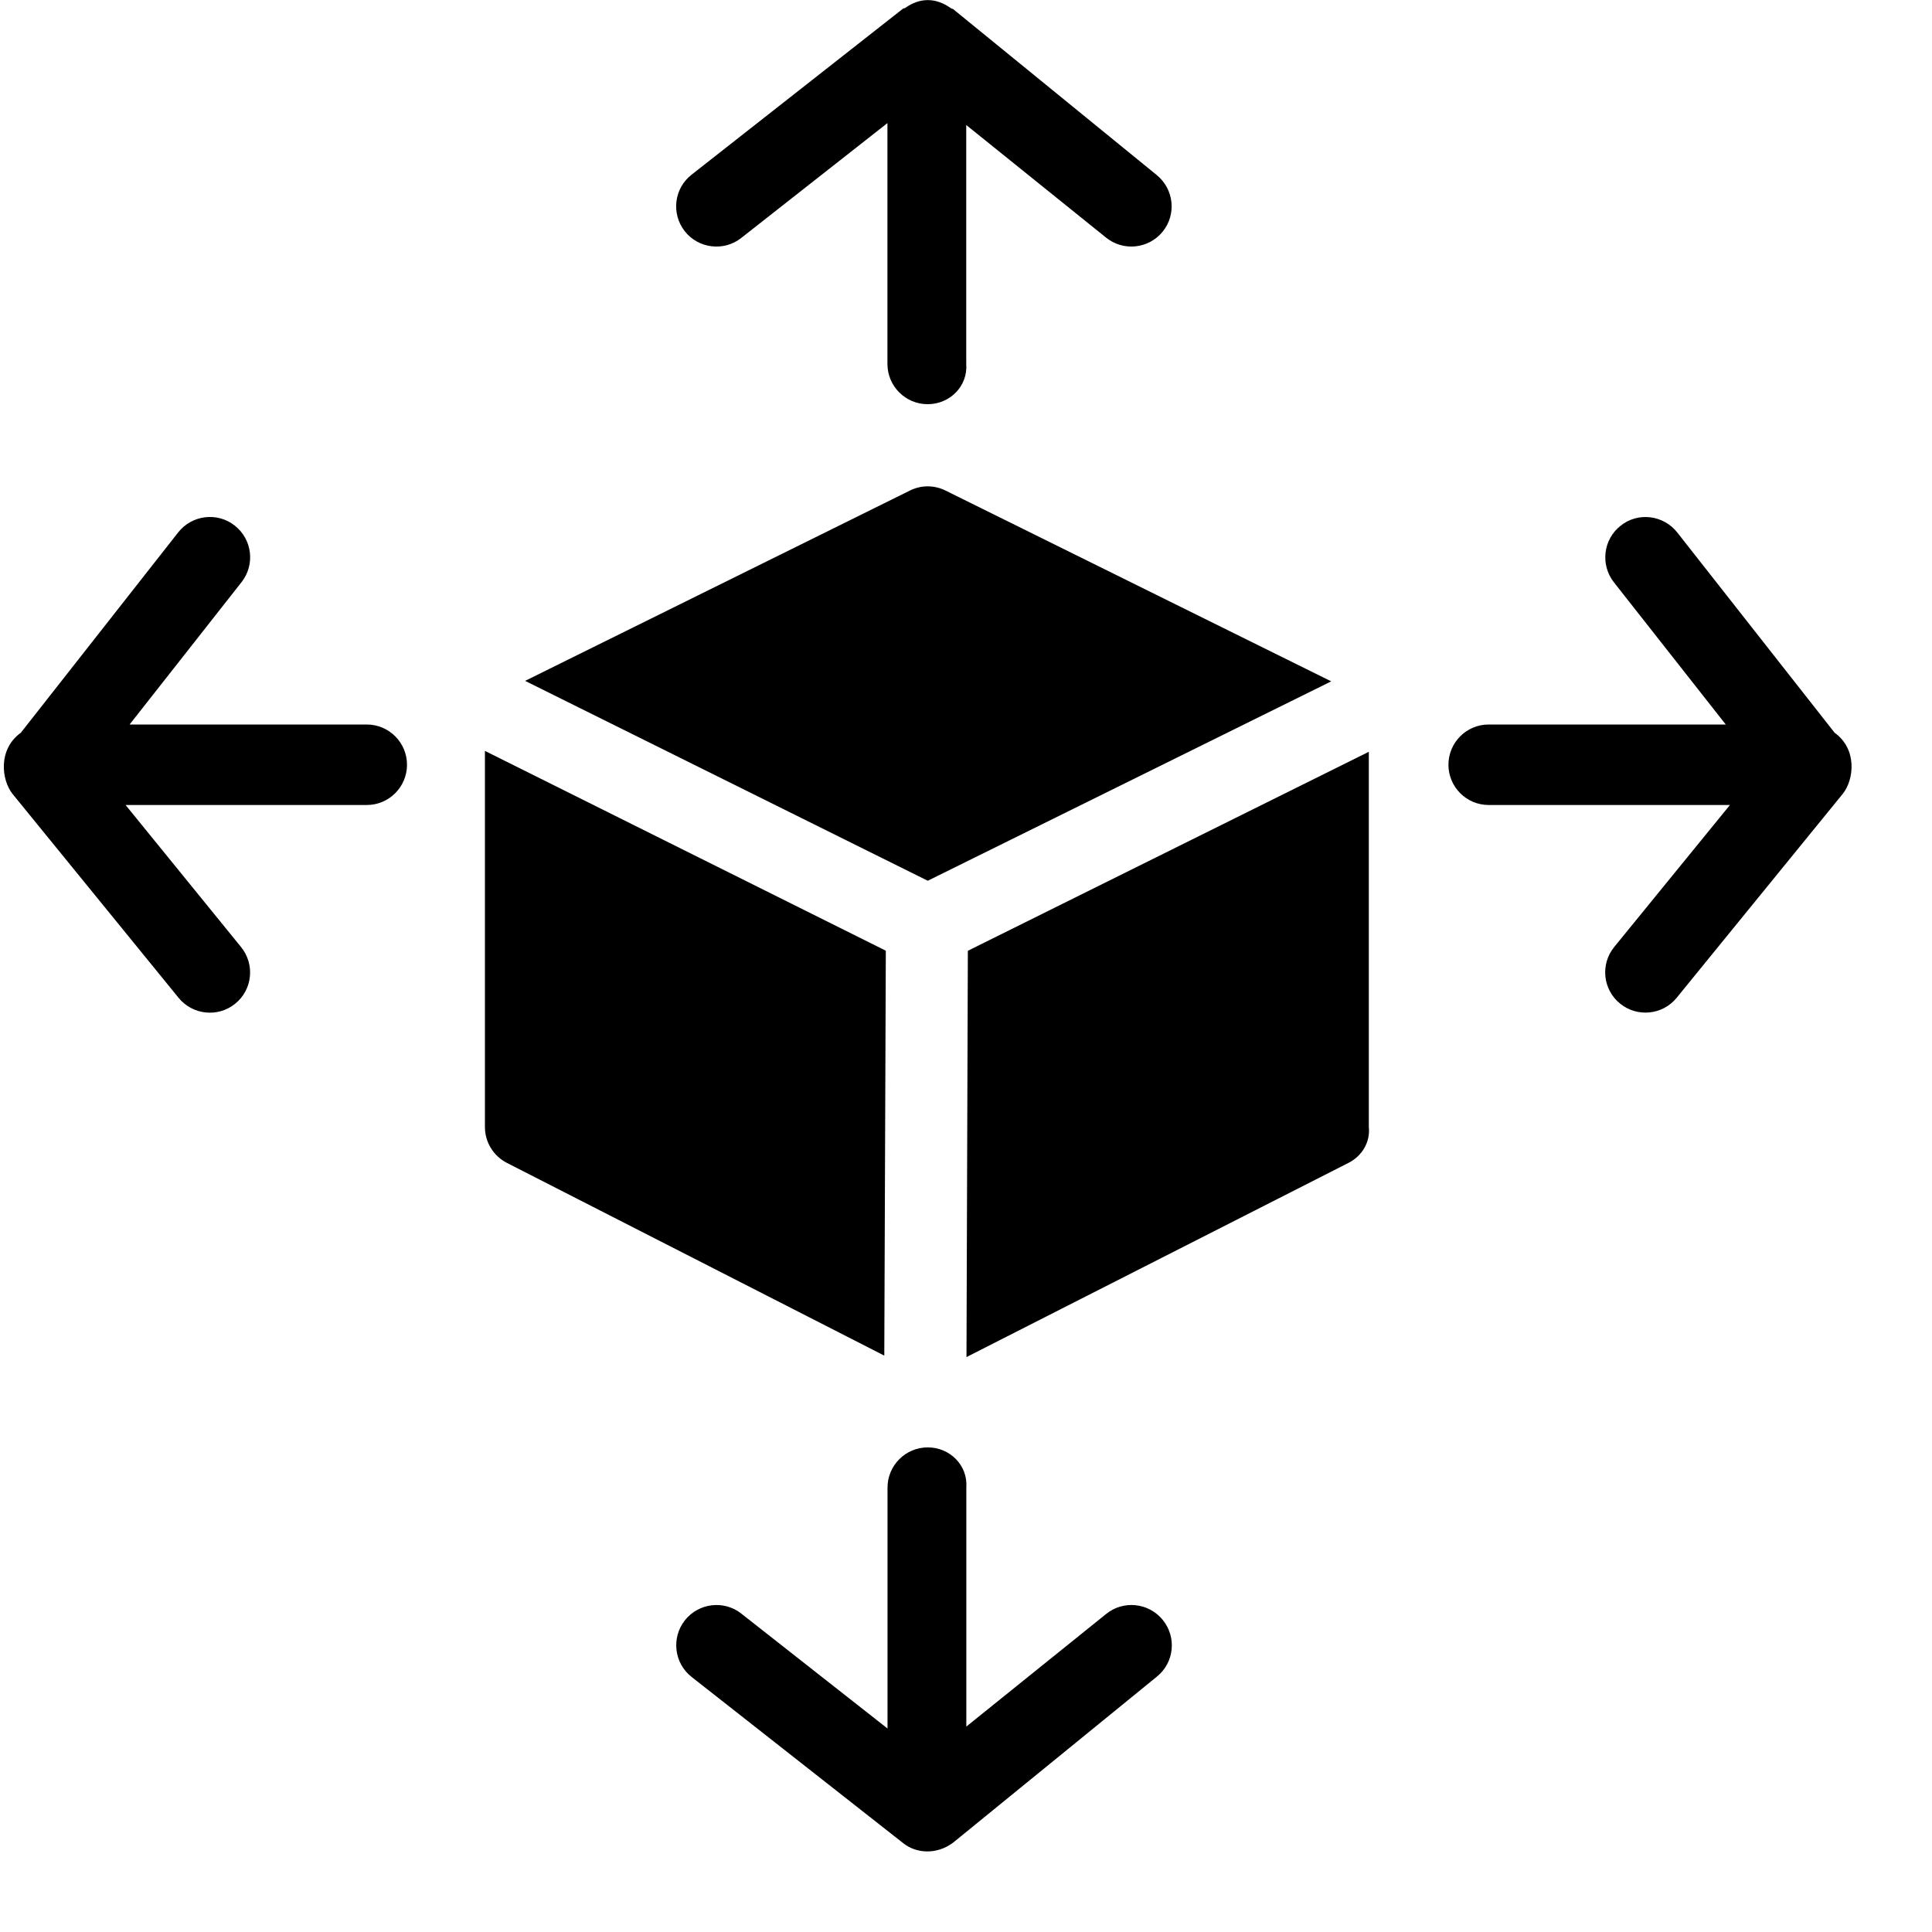 <?xml version="1.0" encoding="utf-8"?>
<!-- Generator: Adobe Illustrator 19.2.1, SVG Export Plug-In . SVG Version: 6.00 Build 0)  -->
<svg version="1.1" xmlns="http://www.w3.org/2000/svg" xmlns:xlink="http://www.w3.org/1999/xlink" x="0px" y="0px" width="24px"
	 height="24px" viewBox="0 0 24 24" enable-background="new 0 0 24 24" xml:space="preserve">
<g id="Filled_Icon">
	<g>
		<path d="M9.208,2.956l1.816-1.427v2.992c0,0.276,0.224,0.5,0.5,0.5c0.276,0,0.5-0.224,0.479-0.5V1.553l1.736,1.398
			c0.213,0.173,0.528,0.142,0.703-0.072c0.175-0.214,0.142-0.529-0.072-0.704L11.84,0.113c-0.008-0.006-0.019-0.004-0.026-0.01
			c-0.187-0.134-0.384-0.136-0.57-0.004c-0.008,0.005-0.02,0.003-0.027,0.009L8.591,2.17c-0.218,0.17-0.255,0.484-0.085,0.702
			C8.678,3.091,8.996,3.125,9.208,2.956z"/>
		<path d="M22.79,9.102l-1.955-2.488c-0.172-0.218-0.489-0.255-0.702-0.084c-0.218,0.17-0.255,0.485-0.085,0.703L21.438,9h-2.945
			c-0.276,0-0.5,0.224-0.5,0.5c0,0.276,0.224,0.5,0.5,0.5h2.997l-1.437,1.763c-0.175,0.215-0.143,0.529,0.072,0.704
			c0.215,0.175,0.53,0.141,0.703-0.072l2.062-2.532C23.033,9.687,23.074,9.306,22.79,9.102z"/>
		<path d="M4.556,9H1.61l1.391-1.769C3.171,7.015,3.134,6.7,2.916,6.529c-0.214-0.17-0.53-0.134-0.702,0.084L0.259,9.102
			c-0.285,0.205-0.243,0.586-0.102,0.762l2.062,2.532c0.173,0.212,0.488,0.247,0.703,0.072c0.215-0.174,0.247-0.489,0.072-0.704
			L1.56,10h2.996c0.276,0,0.5-0.224,0.5-0.5C5.056,9.224,4.832,9,4.556,9z"/>
		<path d="M13.74,20.05l-1.736,1.398V18.48c0.021-0.276-0.203-0.5-0.479-0.5c-0.276,0-0.5,0.224-0.5,0.5v2.992l-1.816-1.427
			c-0.214-0.17-0.53-0.134-0.702,0.084c-0.17,0.218-0.133,0.532,0.085,0.703l2.625,2.062c0.163,0.133,0.419,0.149,0.624-0.005
			l2.531-2.062c0.215-0.174,0.247-0.489,0.072-0.704C14.269,19.908,13.953,19.876,13.74,20.05z"/>
		<path d="M16.537,8.464l-4.791-2.37c-0.141-0.07-0.303-0.07-0.443,0l-4.78,2.364l5.002,2.483L16.537,8.464z"/>
		<path d="M11.004,11.81L6.024,9.328V14c0,0.188,0.105,0.36,0.273,0.446l4.688,2.394L11.004,11.81z"/>
		<path d="M12.006,16.858l4.745-2.412c0.168-0.085,0.273-0.258,0.253-0.446V9.339l-4.981,2.472L12.006,16.858z"/>
	</g>
</g>
<g id="Invisible_Shape">
	<rect fill="none" width="24" height="24"/>
</g>
</svg>
